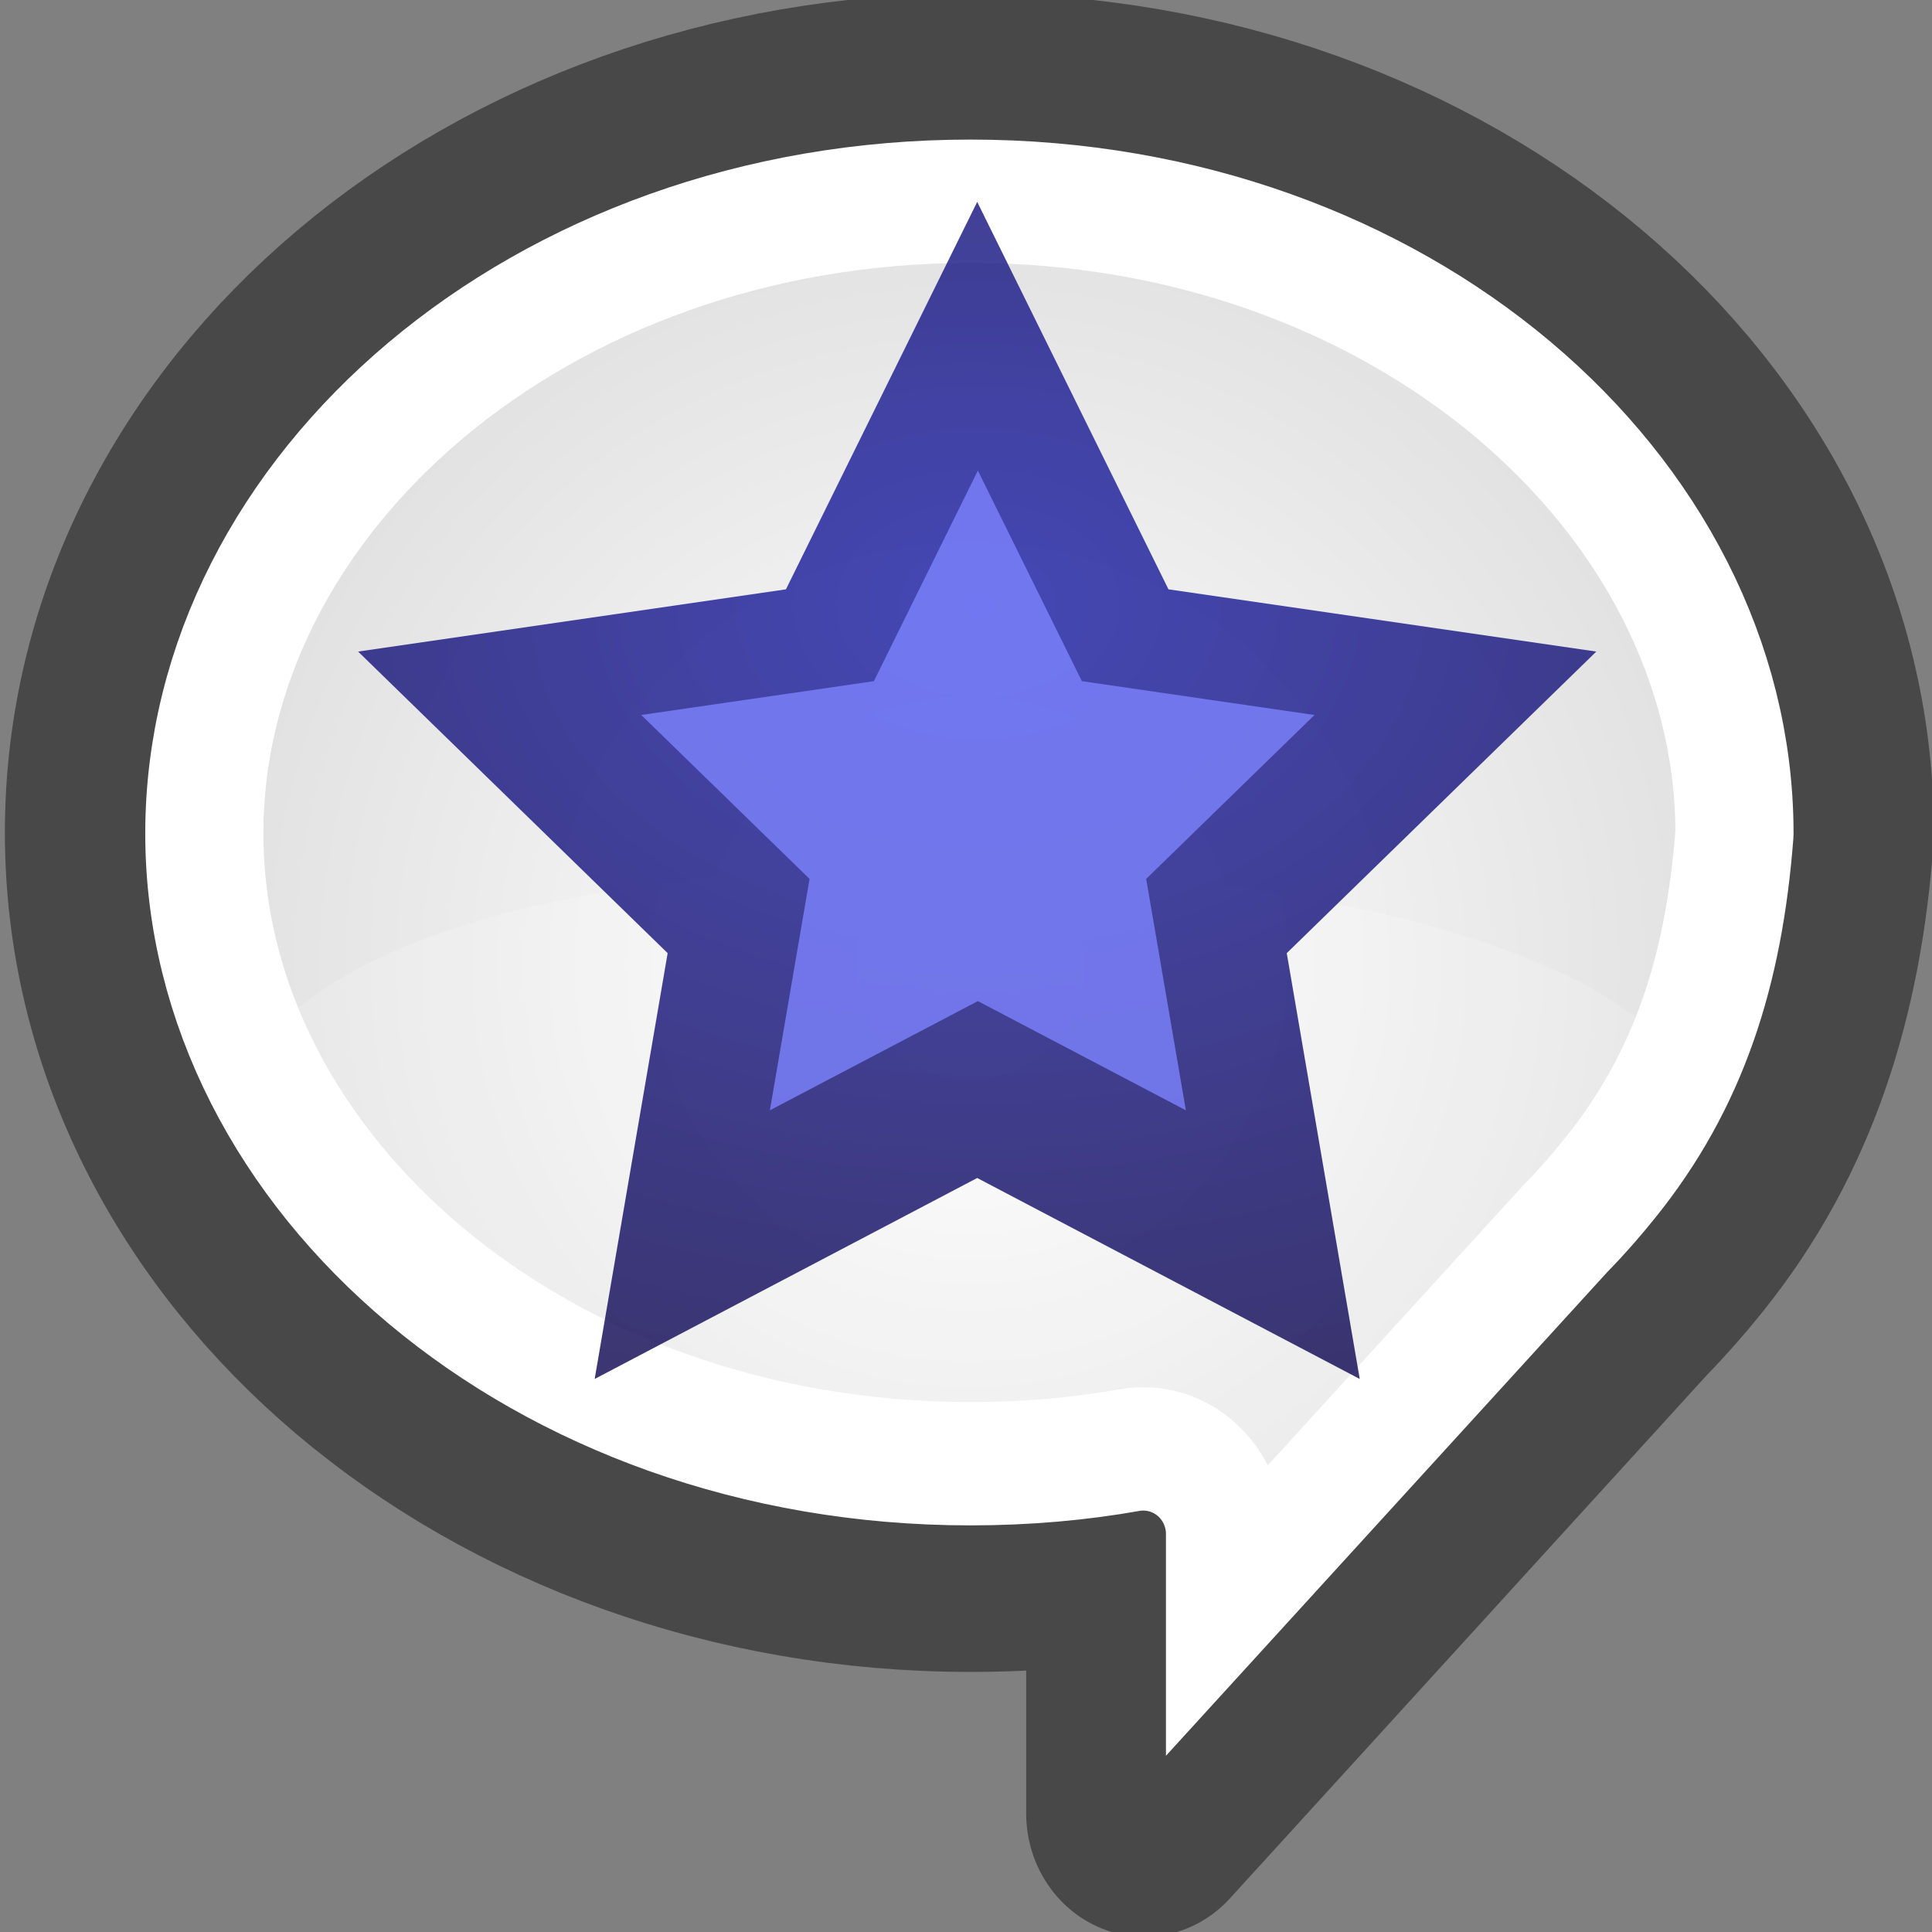 <?xml version="1.0" encoding="UTF-8" standalone="no"?>
<!-- Created with Inkscape (http://www.inkscape.org/) -->
<svg
   xmlns:dc="http://purl.org/dc/elements/1.1/"
   xmlns:cc="http://creativecommons.org/ns#"
   xmlns:rdf="http://www.w3.org/1999/02/22-rdf-syntax-ns#"
   xmlns:svg="http://www.w3.org/2000/svg"
   xmlns="http://www.w3.org/2000/svg"
   xmlns:xlink="http://www.w3.org/1999/xlink"
   xmlns:sodipodi="http://sodipodi.sourceforge.net/DTD/sodipodi-0.dtd"
   xmlns:inkscape="http://www.inkscape.org/namespaces/inkscape"
   width="16"
   height="16"
   id="svg2"
   sodipodi:version="0.32"
   inkscape:version="0.46"
   version="1.0"
   sodipodi:docname="socialite-small.svg"
   inkscape:output_extension="org.inkscape.output.svg.inkscape"
   inkscape:export-filename="/home/chromakode/documents/code/socialite/content/socialite-small.png"
   inkscape:export-xdpi="90"
   inkscape:export-ydpi="90">
  <rect width="100%" height="100%" fill="#808080" stroke="none"/>
  <defs
     id="defs4">
    <linearGradient
       id="linearGradient3602">
      <stop
         id="stop3604"
         offset="0"
         style="stop-color:#272aab;stop-opacity:1" />
      <stop
         id="stop3606"
         offset="1"
         style="stop-color:#ffffff;stop-opacity:1" />
    </linearGradient>
    <radialGradient
       inkscape:collect="always"
       xlink:href="#linearGradient3508"
       id="radialGradient3598"
       gradientUnits="userSpaceOnUse"
       gradientTransform="matrix(1.826,-7.827772e-8,5.7083097e-8,1.331,-6.203,-2.269)"
       cx="7.513"
       cy="6.979"
       fx="7.513"
       fy="6.979"
       r="2.774" />
    <linearGradient
       id="linearGradient3588">
      <stop
         style="stop-color:#ffffff;stop-opacity:1;"
         offset="0"
         id="stop3590" />
      <stop
         style="stop-color:#dcdcdc;stop-opacity:1;"
         offset="1"
         id="stop3592" />
    </linearGradient>
    <linearGradient
       id="linearGradient3508">
      <stop
         style="stop-color:#272aab;stop-opacity:1;"
         offset="0"
         id="stop3510" />
      <stop
         style="stop-color:#1a1358;stop-opacity:1;"
         offset="1"
         id="stop3512" />
    </linearGradient>
    <linearGradient
       id="linearGradient3238">
      <stop
         style="stop-color:#f3f3f3;stop-opacity:1;"
         offset="0"
         id="stop3240" />
      <stop
         style="stop-color:#aeaeae;stop-opacity:1;"
         offset="1"
         id="stop3242" />
    </linearGradient>
    <inkscape:perspective
       sodipodi:type="inkscape:persp3d"
       inkscape:vp_x="0 : 526.18109 : 1"
       inkscape:vp_y="0 : 1000 : 0"
       inkscape:vp_z="744.09448 : 526.18109 : 1"
       inkscape:persp3d-origin="372.04724 : 350.78739 : 1"
       id="perspective10" />
    <radialGradient
       inkscape:collect="always"
       xlink:href="#linearGradient3588"
       id="radialGradient3594"
       cx="16.078"
       cy="14.619"
       fx="16.078"
       fy="14.619"
       r="14.769"
       gradientTransform="matrix(1,0,0,0.962,0,1.171)"
       gradientUnits="userSpaceOnUse" />
    <radialGradient
       inkscape:collect="always"
       xlink:href="#linearGradient3588"
       id="radialGradient2541"
       gradientUnits="userSpaceOnUse"
       gradientTransform="matrix(1,0,0,0.962,0,1.171)"
       cx="16.078"
       cy="14.619"
       fx="16.078"
       fy="14.619"
       r="14.769" />
    <linearGradient
       inkscape:collect="always"
       xlink:href="#linearGradient3602"
       id="linearGradient3600"
       x1="7.385"
       y1="2.52"
       x2="7.385"
       y2="10.496"
       gradientUnits="userSpaceOnUse" />
    <radialGradient
       inkscape:collect="always"
       xlink:href="#linearGradient3508"
       id="radialGradient3614"
       gradientUnits="userSpaceOnUse"
       gradientTransform="matrix(1.826,-7.827772e-8,5.7083097e-8,1.331,-6.203,-2.269)"
       cx="7.513"
       cy="6.979"
       fx="7.513"
       fy="6.979"
       r="2.774" />
    <radialGradient
       inkscape:collect="always"
       xlink:href="#linearGradient3508"
       id="radialGradient3618"
       gradientUnits="userSpaceOnUse"
       gradientTransform="matrix(1.826,-7.827772e-8,5.7083097e-8,1.331,-6.203,-2.269)"
       cx="7.513"
       cy="6.979"
       fx="7.513"
       fy="6.979"
       r="2.774" />
  </defs>
  <sodipodi:namedview
     id="base"
     pagecolor="#ffffff"
     bordercolor="#666666"
     borderopacity="1.0"
     gridtolerance="10000"
     guidetolerance="10"
     objecttolerance="10"
     inkscape:pageopacity="0.0"
     inkscape:pageshadow="2"
     inkscape:zoom="22.627417"
     inkscape:cx="11.646382"
     inkscape:cy="5.7631252"
     inkscape:document-units="px"
     inkscape:current-layer="g2531"
     showgrid="true"
     inkscape:showpageshadow="false"
     inkscape:window-width="1111"
     inkscape:window-height="810"
     inkscape:window-x="124"
     inkscape:window-y="165"
     showguides="true"
     inkscape:guide-bbox="true"
     inkscape:snap-intersection-line-segments="false"
     inkscape:snap-bbox="true"
     inkscape:snap-nodes="false"
     inkscape:snap-global="false">
    <inkscape:grid
       type="xygrid"
       id="grid3364"
       visible="true"
       enabled="true" />
  </sodipodi:namedview>
  <g
     inkscape:label="Layer 1"
     inkscape:groupmode="layer"
     id="layer1">
    <g
       id="g2531"
       transform="matrix(0.998,0,0,0.998,-5.0962725e-2,-0.154)">
      <g
         transform="matrix(0.501,0,0,0.523,4.0246213e-2,0.193)"
         id="g3622">
        <path
           style="opacity:1;fill:url(#radialGradient2541);fill-opacity:1;fill-rule:evenodd;stroke:#484848;stroke-width:3.913;stroke-linecap:round;stroke-linejoin:round;marker:none;marker-start:none;marker-mid:none;marker-end:none;stroke-miterlimit:4;stroke-dasharray:none;stroke-dashoffset:0;stroke-opacity:1;visibility:visible;display:inline;overflow:visible;enable-background:accumulate"
           d="M 16.094,1.776 C 8.354,1.776 2.059,6.865 2.059,13.136 C 2.059,19.408 8.354,24.497 16.094,24.497 C 17.083,24.497 18.043,24.42 18.975,24.262 L 18.975,28.699 L 26.906,20.363 C 27.192,20.082 27.46,19.791 27.712,19.489 C 29.243,17.67 29.919,15.55 30.097,13.136 C 30.097,6.865 23.833,1.776 16.094,1.776 z"
           id="path3285"
           sodipodi:nodetypes="csscccccc" />
        <path
           sodipodi:type="inkscape:offset"
           inkscape:radius="-1.3526334"
           inkscape:original="M 16.09375 1.15625 C 8.3544293 1.15625 2.0625 6.2601424 2.0625 12.53125 C 2.0625001 18.802359 8.3544288 23.875001 16.09375 23.875 C 17.082911 23.874999 18.037297 23.81437 18.96875 23.65625 L 18.96875 28.09375 L 26.90625 19.75 C 27.192055 19.469424 27.46671 19.177213 27.71875 18.875 C 29.250534 17.055777 29.91557 14.94486 30.09375 12.53125 C 30.09375 6.2601423 23.83307 1.15625 16.09375 1.15625 z "
           style="opacity:1;fill:none;fill-opacity:1;fill-rule:evenodd;stroke:#ffffff;stroke-width:1.957;stroke-linecap:round;stroke-linejoin:miter;marker:none;marker-start:none;marker-mid:none;marker-end:none;stroke-miterlimit:4;stroke-dasharray:none;stroke-dashoffset:0;stroke-opacity:1;visibility:visible;display:inline;overflow:visible;enable-background:accumulate"
           id="path3581"
           d="M 16.094,2.5 C 8.949,2.5 3.406,7.165 3.406,12.531 C 3.406,17.898 8.945,22.531 16.094,22.531 C 17.028,22.531 17.913,22.455 18.75,22.312 C 19.142,22.251 19.541,22.365 19.842,22.623 C 20.143,22.882 20.315,23.26 20.312,23.656 L 20.312,24.719 L 25.938,18.812 C 25.948,18.802 25.958,18.791 25.969,18.781 C 26.229,18.526 26.47,18.26 26.688,18 C 27.992,16.451 28.576,14.71 28.75,12.531 C 28.751,12.52 28.749,12.511 28.75,12.5 C 28.729,7.142 23.225,2.5 16.094,2.5 z"
           transform="translate(0,0.619)" />
      </g>
      <path
         sodipodi:nodetypes="cccsc"
         id="path2416"
         d="M 2.166,8.913 C 3.689,6.599 12.774,7.034 13.95,8.958 L 10.584,13 C 10.584,13 10.035,12.237 9.181,12.268 C 8.327,12.298 4.026,12.573 2.166,8.913 z"
         style="fill:#ffffff;fill-opacity:0.175;fill-rule:evenodd;stroke:none;stroke-width:1px;stroke-linecap:butt;stroke-linejoin:miter;stroke-opacity:1" />
      <path
         transform="matrix(1.852,0,0,1.851,-5.754,-7.829)"
         d="M 7.513,5.218 L 8.37,6.955 L 10.287,7.234 L 8.9,8.586 L 9.227,10.495 L 7.513,9.594 L 5.799,10.495 L 6.126,8.586 L 4.739,7.234 L 6.656,6.955 L 7.513,5.218 z"
         inkscape:randomized="0"
         inkscape:rounded="0"
         inkscape:flatsided="false"
         sodipodi:arg2="-0.9424778"
         sodipodi:arg1="-1.5707963"
         sodipodi:r2="1.4584076"
         sodipodi:r1="2.9168155"
         sodipodi:cy="8.1351461"
         sodipodi:cx="7.5130095"
         sodipodi:sides="5"
         id="path3612"
         style="opacity:0.85;fill:url(#radialGradient3614);fill-opacity:1;fill-rule:evenodd;stroke:none;stroke-width:0.323;stroke-linecap:round;stroke-linejoin:round;marker:none;marker-start:none;marker-mid:none;marker-end:none;stroke-miterlimit:4;stroke-dasharray:none;stroke-dashoffset:0;stroke-opacity:0.441;visibility:visible;display:inline;overflow:visible;enable-background:accumulate"
         sodipodi:type="star" />
      <path
         transform="matrix(1.007,0,0,1.006,0.6,-1.19)"
         d="M 7.513,5.218 L 8.37,6.955 L 10.287,7.234 L 8.9,8.586 L 9.227,10.495 L 7.513,9.594 L 5.799,10.495 L 6.126,8.586 L 4.739,7.234 L 6.656,6.955 L 7.513,5.218 z"
         inkscape:randomized="0"
         inkscape:rounded="0"
         inkscape:flatsided="false"
         sodipodi:arg2="-0.9424778"
         sodipodi:arg1="-1.5707963"
         sodipodi:r2="1.4584076"
         sodipodi:r1="2.9168155"
         sodipodi:cy="8.1351461"
         sodipodi:cx="7.5130095"
         sodipodi:sides="5"
         id="path3628"
         style="opacity:1;fill:#7d84ff;fill-opacity:0.79;fill-rule:evenodd;stroke:none;stroke-width:0.323;stroke-linecap:round;stroke-linejoin:round;marker:none;marker-start:none;marker-mid:none;marker-end:none;stroke-miterlimit:4;stroke-dasharray:none;stroke-dashoffset:0;stroke-opacity:0.441;visibility:visible;display:inline;overflow:visible;enable-background:accumulate;"
         sodipodi:type="star" />
    </g>
  </g>
</svg>
